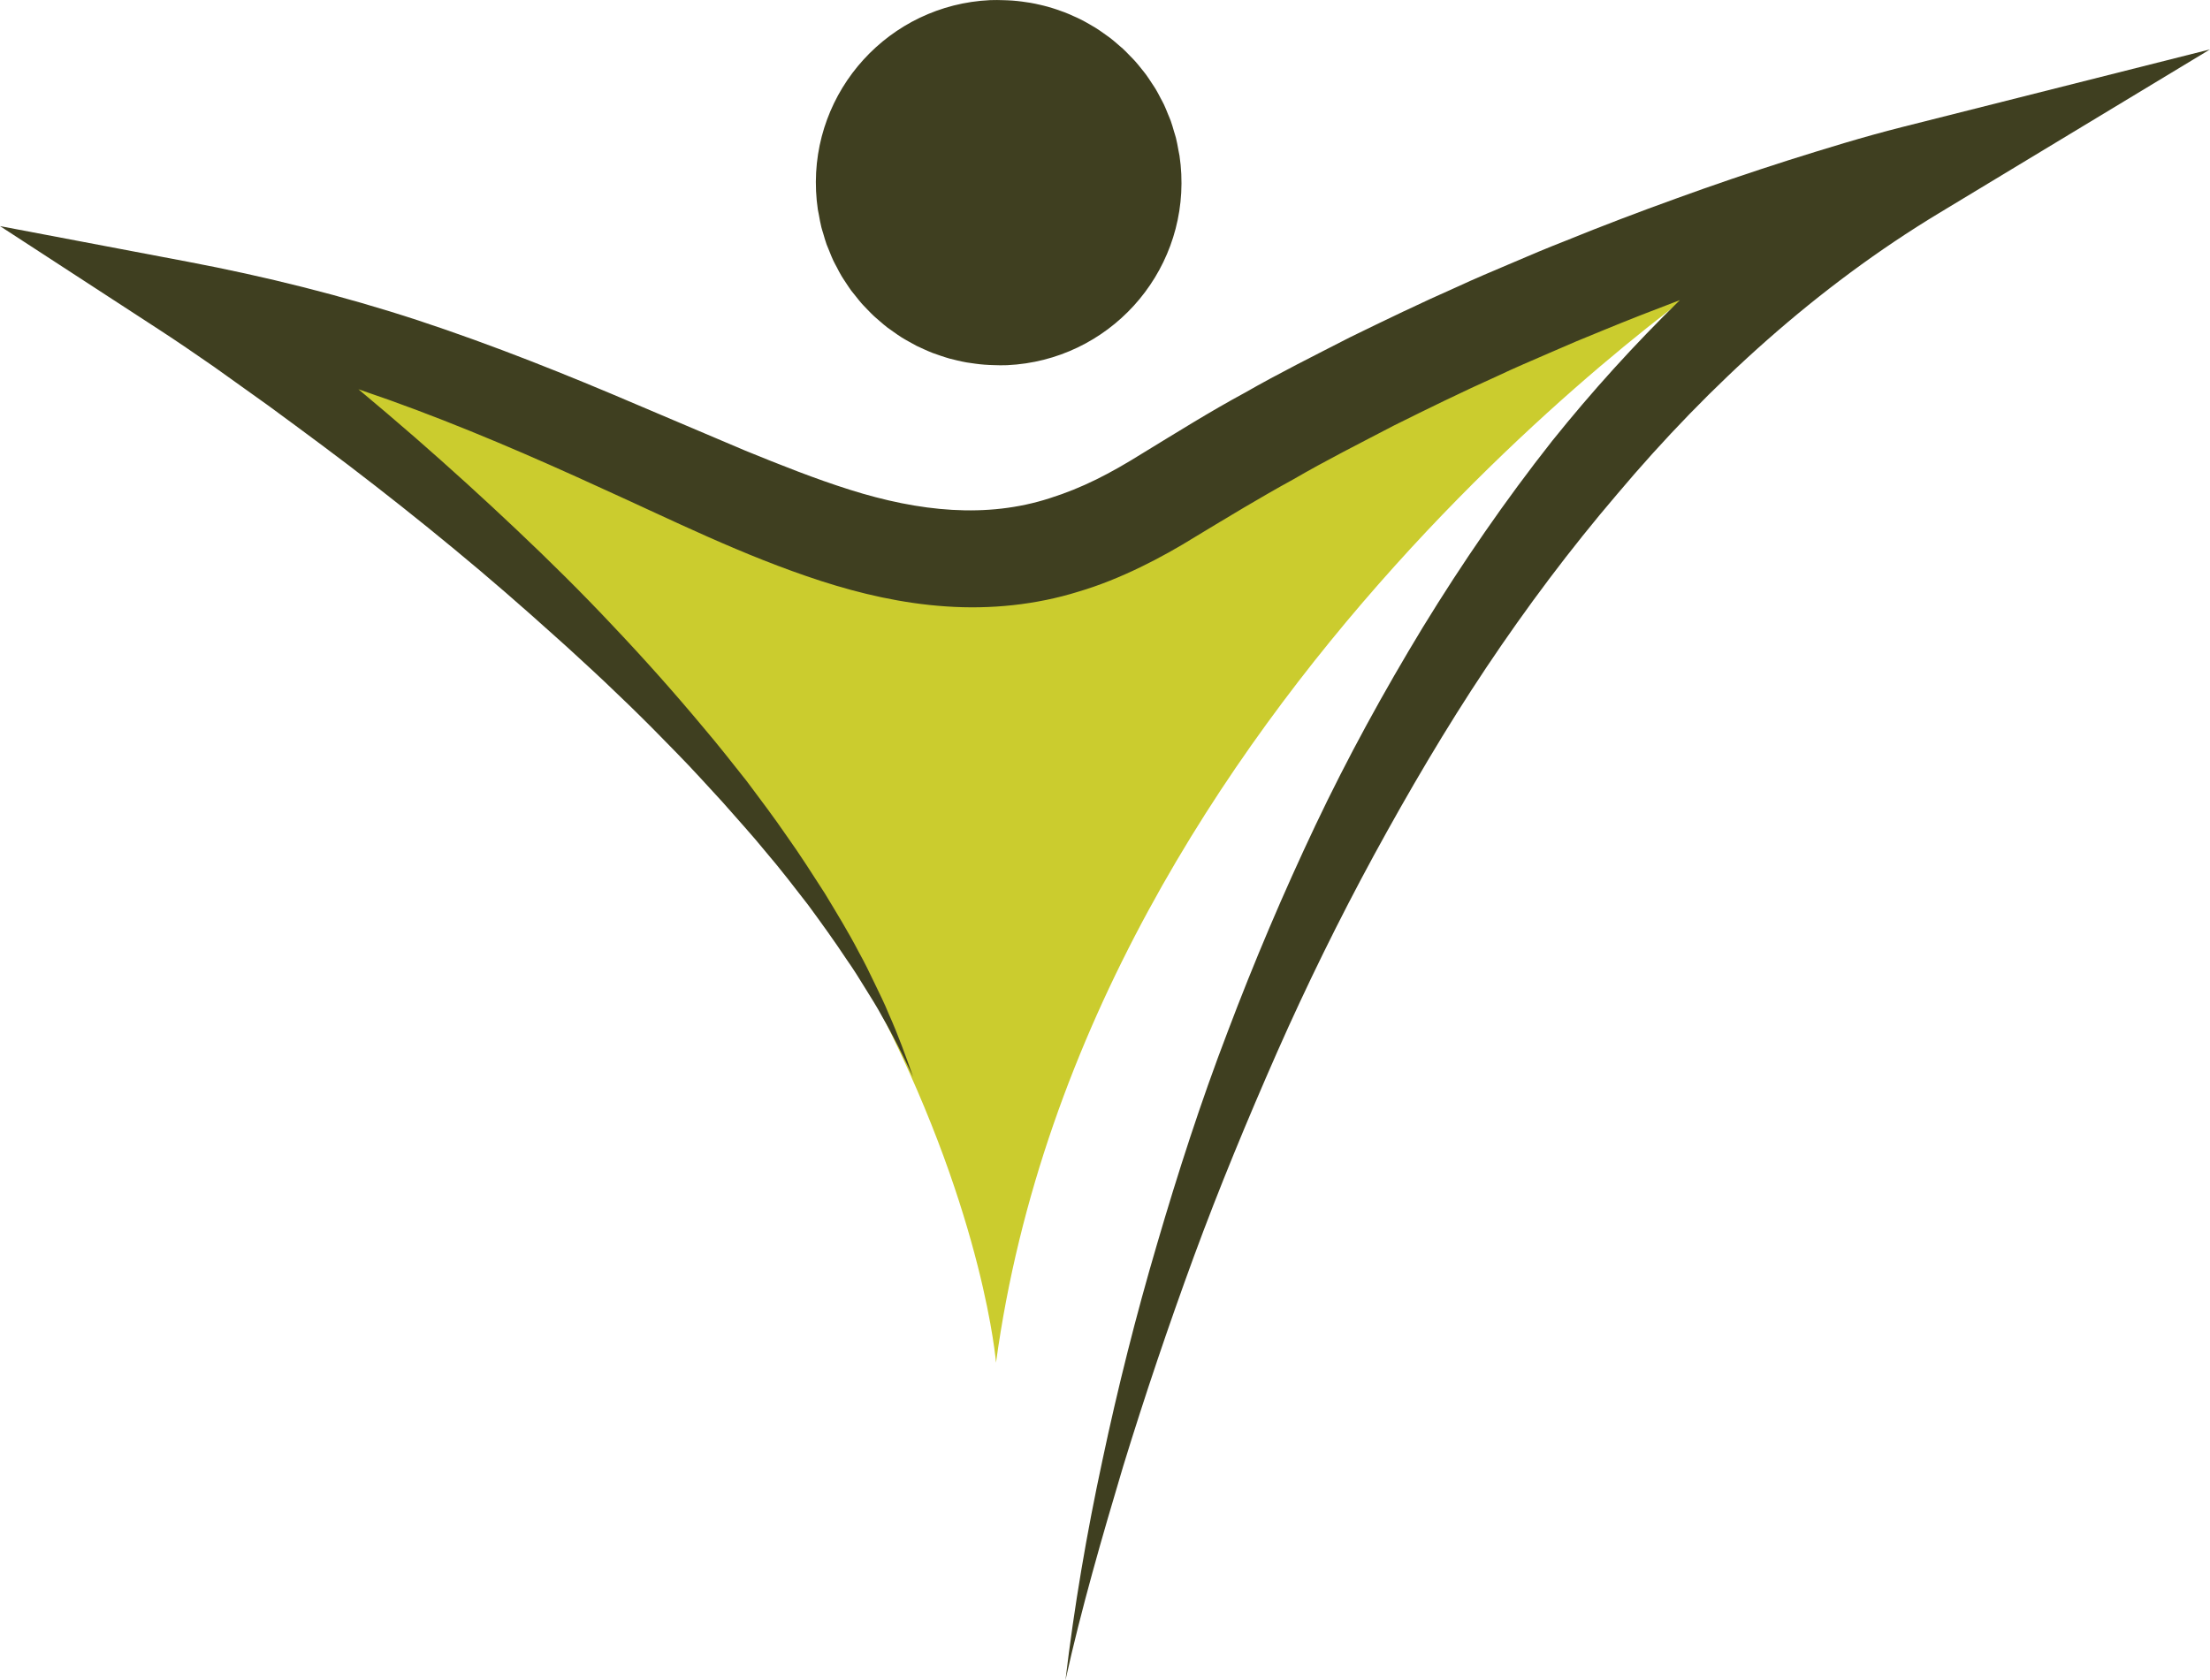 <svg version="1.1" id="图层_1" x="0px" y="0px" width="152.281px" height="115.813px" viewBox="0 0 152.281 115.813" enable-background="new 0 0 152.281 115.813" xml:space="preserve" xmlns="http://www.w3.org/2000/svg" xmlns:xlink="http://www.w3.org/1999/xlink" xmlns:xml="http://www.w3.org/XML/1998/namespace">
  <g>
    <path fill="#CBCC2E" d="M15.827,22.565c0,0,25.974,7.994,42.813,14.557c16.84,6.564,38.532-16.267,60.224-18.551
		c0,0-43.955,29.397-50.234,75.351C68.629,93.922,65.489,54.247,15.827,22.565z" class="color c1"/>
    <path fill="#3F3F20" d="M58.982,20.439c0.139,0.173,0.275,0.352,0.423,0.516c0.119,0.133,0.247,0.259,0.369,0.386
		c0.153,0.158,0.304,0.314,0.465,0.465c0.131,0.121,0.271,0.237,0.407,0.354c0.165,0.143,0.33,0.284,0.501,0.416
		c0.146,0.11,0.297,0.215,0.447,0.317c0.175,0.125,0.35,0.248,0.532,0.363c0.157,0.099,0.321,0.188,0.483,0.28
		c0.183,0.105,0.368,0.209,0.556,0.306c0.171,0.082,0.344,0.162,0.519,0.239c0.191,0.086,0.385,0.172,0.581,0.248
		c0.18,0.069,0.365,0.132,0.548,0.191c0.198,0.066,0.397,0.133,0.601,0.191c0.189,0.052,0.381,0.097,0.574,0.141
		c0.205,0.048,0.411,0.092,0.62,0.129c0.198,0.034,0.396,0.063,0.596,0.086c0.21,0.028,0.422,0.054,0.637,0.068
		c0.202,0.017,0.408,0.024,0.614,0.03c0.313,0.011,0.627,0.021,0.948,0.005c6.947-0.326,12.318-6.221,11.994-13.17
		c-0.019-0.428-0.062-0.849-0.123-1.266c-0.021-0.134-0.053-0.263-0.077-0.395c-0.05-0.28-0.1-0.56-0.168-0.832
		c-0.037-0.151-0.09-0.295-0.133-0.445c-0.07-0.244-0.139-0.49-0.225-0.729c-0.055-0.155-0.123-0.302-0.186-0.455
		c-0.089-0.222-0.178-0.449-0.28-0.667c-0.072-0.151-0.155-0.298-0.232-0.443c-0.11-0.21-0.216-0.421-0.338-0.623
		C79.548,6,79.453,5.864,79.359,5.723c-0.125-0.192-0.25-0.388-0.388-0.576c-0.099-0.137-0.21-0.265-0.315-0.4
		c-0.144-0.178-0.285-0.358-0.437-0.526c-0.112-0.128-0.234-0.247-0.354-0.369c-0.157-0.164-0.314-0.328-0.48-0.483
		c-0.125-0.115-0.26-0.228-0.392-0.339c-0.17-0.146-0.339-0.294-0.519-0.429c-0.138-0.105-0.282-0.207-0.427-0.306
		c-0.181-0.131-0.363-0.256-0.552-0.374c-0.15-0.095-0.306-0.183-0.46-0.271c-0.192-0.108-0.383-0.218-0.581-0.315
		c-0.162-0.084-0.329-0.155-0.496-0.229c-0.198-0.09-0.398-0.181-0.603-0.258c-0.173-0.068-0.349-0.125-0.526-0.188
		c-0.205-0.067-0.412-0.136-0.623-0.193c-0.183-0.052-0.367-0.096-0.555-0.139c-0.21-0.049-0.423-0.095-0.638-0.132
		c-0.19-0.033-0.384-0.061-0.58-0.086c-0.215-0.027-0.431-0.053-0.649-0.068c-0.2-0.016-0.403-0.023-0.607-0.029
		c-0.315-0.011-0.629-0.018-0.95-0.004c-6.949,0.325-12.32,6.221-11.996,13.169c0.02,0.427,0.062,0.849,0.123,1.266
		c0.02,0.127,0.053,0.251,0.074,0.377c0.051,0.285,0.1,0.571,0.17,0.846c0.037,0.151,0.089,0.296,0.132,0.443
		c0.073,0.247,0.14,0.496,0.226,0.734c0.058,0.155,0.124,0.304,0.186,0.456c0.091,0.226,0.177,0.448,0.28,0.666
		c0.073,0.156,0.157,0.3,0.236,0.45c0.107,0.207,0.212,0.417,0.332,0.614c0.087,0.149,0.188,0.29,0.282,0.436
		c0.125,0.188,0.247,0.381,0.38,0.562C58.759,20.167,58.872,20.304,58.982,20.439z" class="color c2"/>
    <path fill="#3F3F20" d="M131.097,8.75c-2.739,0.692-5.289,1.484-7.896,2.305c-2.589,0.828-5.16,1.702-7.709,2.629
		c-2.553,0.921-5.089,1.884-7.604,2.908c-1.263,0.494-2.515,1.018-3.763,1.558c-1.249,0.532-2.501,1.053-3.735,1.628
		c-2.484,1.097-4.934,2.28-7.378,3.475c-2.422,1.245-4.861,2.456-7.228,3.812c-2.399,1.297-4.717,2.751-7.048,4.172
		c-2.255,1.409-4.15,2.39-6.394,3.099c-4.354,1.414-9.009,0.928-13.782-0.58c-2.384-0.751-4.784-1.708-7.214-2.699l-7.347-3.119
		c-4.944-2.117-10.011-4.148-15.197-5.858c-5.191-1.701-10.514-3.026-15.875-4.042L0,15.584l10.955,7.131
		c1.243,0.807,2.527,1.69,3.784,2.561l3.751,2.681c2.479,1.821,4.961,3.648,7.39,5.545c2.432,1.891,4.827,3.83,7.181,5.816
		c1.178,0.993,2.34,2.006,3.493,3.024c1.142,1.031,2.309,2.043,3.434,3.093c2.276,2.079,4.484,4.229,6.623,6.446
		c1.08,1.1,2.111,2.243,3.154,3.378c1.012,1.156,2.058,2.294,3.03,3.49c1.003,1.171,1.936,2.396,2.884,3.616
		c0.911,1.241,1.816,2.492,2.667,3.78c0.446,0.633,0.857,1.288,1.259,1.947c0.405,0.659,0.828,1.31,1.19,1.994
		c0.778,1.34,1.455,2.735,2.125,4.141c-0.517-1.463-1.048-2.934-1.688-4.36c-0.292-0.726-0.646-1.422-0.984-2.129
		c-0.336-0.709-0.679-1.41-1.061-2.095c-0.722-1.393-1.544-2.727-2.355-4.073c-0.849-1.314-1.689-2.643-2.602-3.921
		c-0.884-1.294-1.832-2.547-2.772-3.804c-0.975-1.229-1.942-2.468-2.958-3.662c-2.008-2.411-4.097-4.756-6.255-7.033
		c-2.147-2.29-4.38-4.496-6.66-6.65c-2.278-2.157-4.601-4.266-6.964-6.328c-1.296-1.126-2.604-2.242-3.924-3.343
		c0.735,0.255,1.469,0.512,2.204,0.768c4.926,1.771,9.742,3.847,14.571,6.064c4.845,2.186,9.67,4.62,15.092,6.381
		c2.707,0.875,5.6,1.554,8.635,1.755c3.025,0.211,6.185-0.104,9.107-1.017c2.884-0.848,5.767-2.358,8.045-3.774
		c2.238-1.352,4.471-2.711,6.77-3.969c2.263-1.317,4.61-2.496,6.934-3.711c2.353-1.171,4.71-2.325,7.109-3.401
		c1.189-0.564,2.401-1.078,3.606-1.601c1.206-0.531,2.417-1.044,3.638-1.534c1.769-0.73,3.553-1.425,5.344-2.104
		c-3.138,3.063-6.078,6.311-8.8,9.705c-3.24,4.109-6.194,8.409-8.908,12.84c-2.697,4.44-5.191,8.988-7.407,13.66
		c-2.215,4.674-4.231,9.425-6.051,14.241c-1.843,4.808-3.423,9.707-4.865,14.636c-1.451,4.923-2.702,9.901-3.764,14.912
		c-1.078,5.008-1.941,10.062-2.542,15.134c1.104-4.986,2.527-9.885,3.981-14.761c1.493-4.865,3.122-9.683,4.868-14.446
		c1.752-4.762,3.695-9.446,5.73-14.073c2.046-4.628,4.274-9.163,6.678-13.588c2.412-4.422,4.954-8.761,7.737-12.928
		c2.784-4.165,5.784-8.168,9.014-11.95c6.402-7.605,13.814-14.323,22.199-19.387l18.66-11.277L131.097,8.75z" class="color c2"/>
  </g>
</svg>
